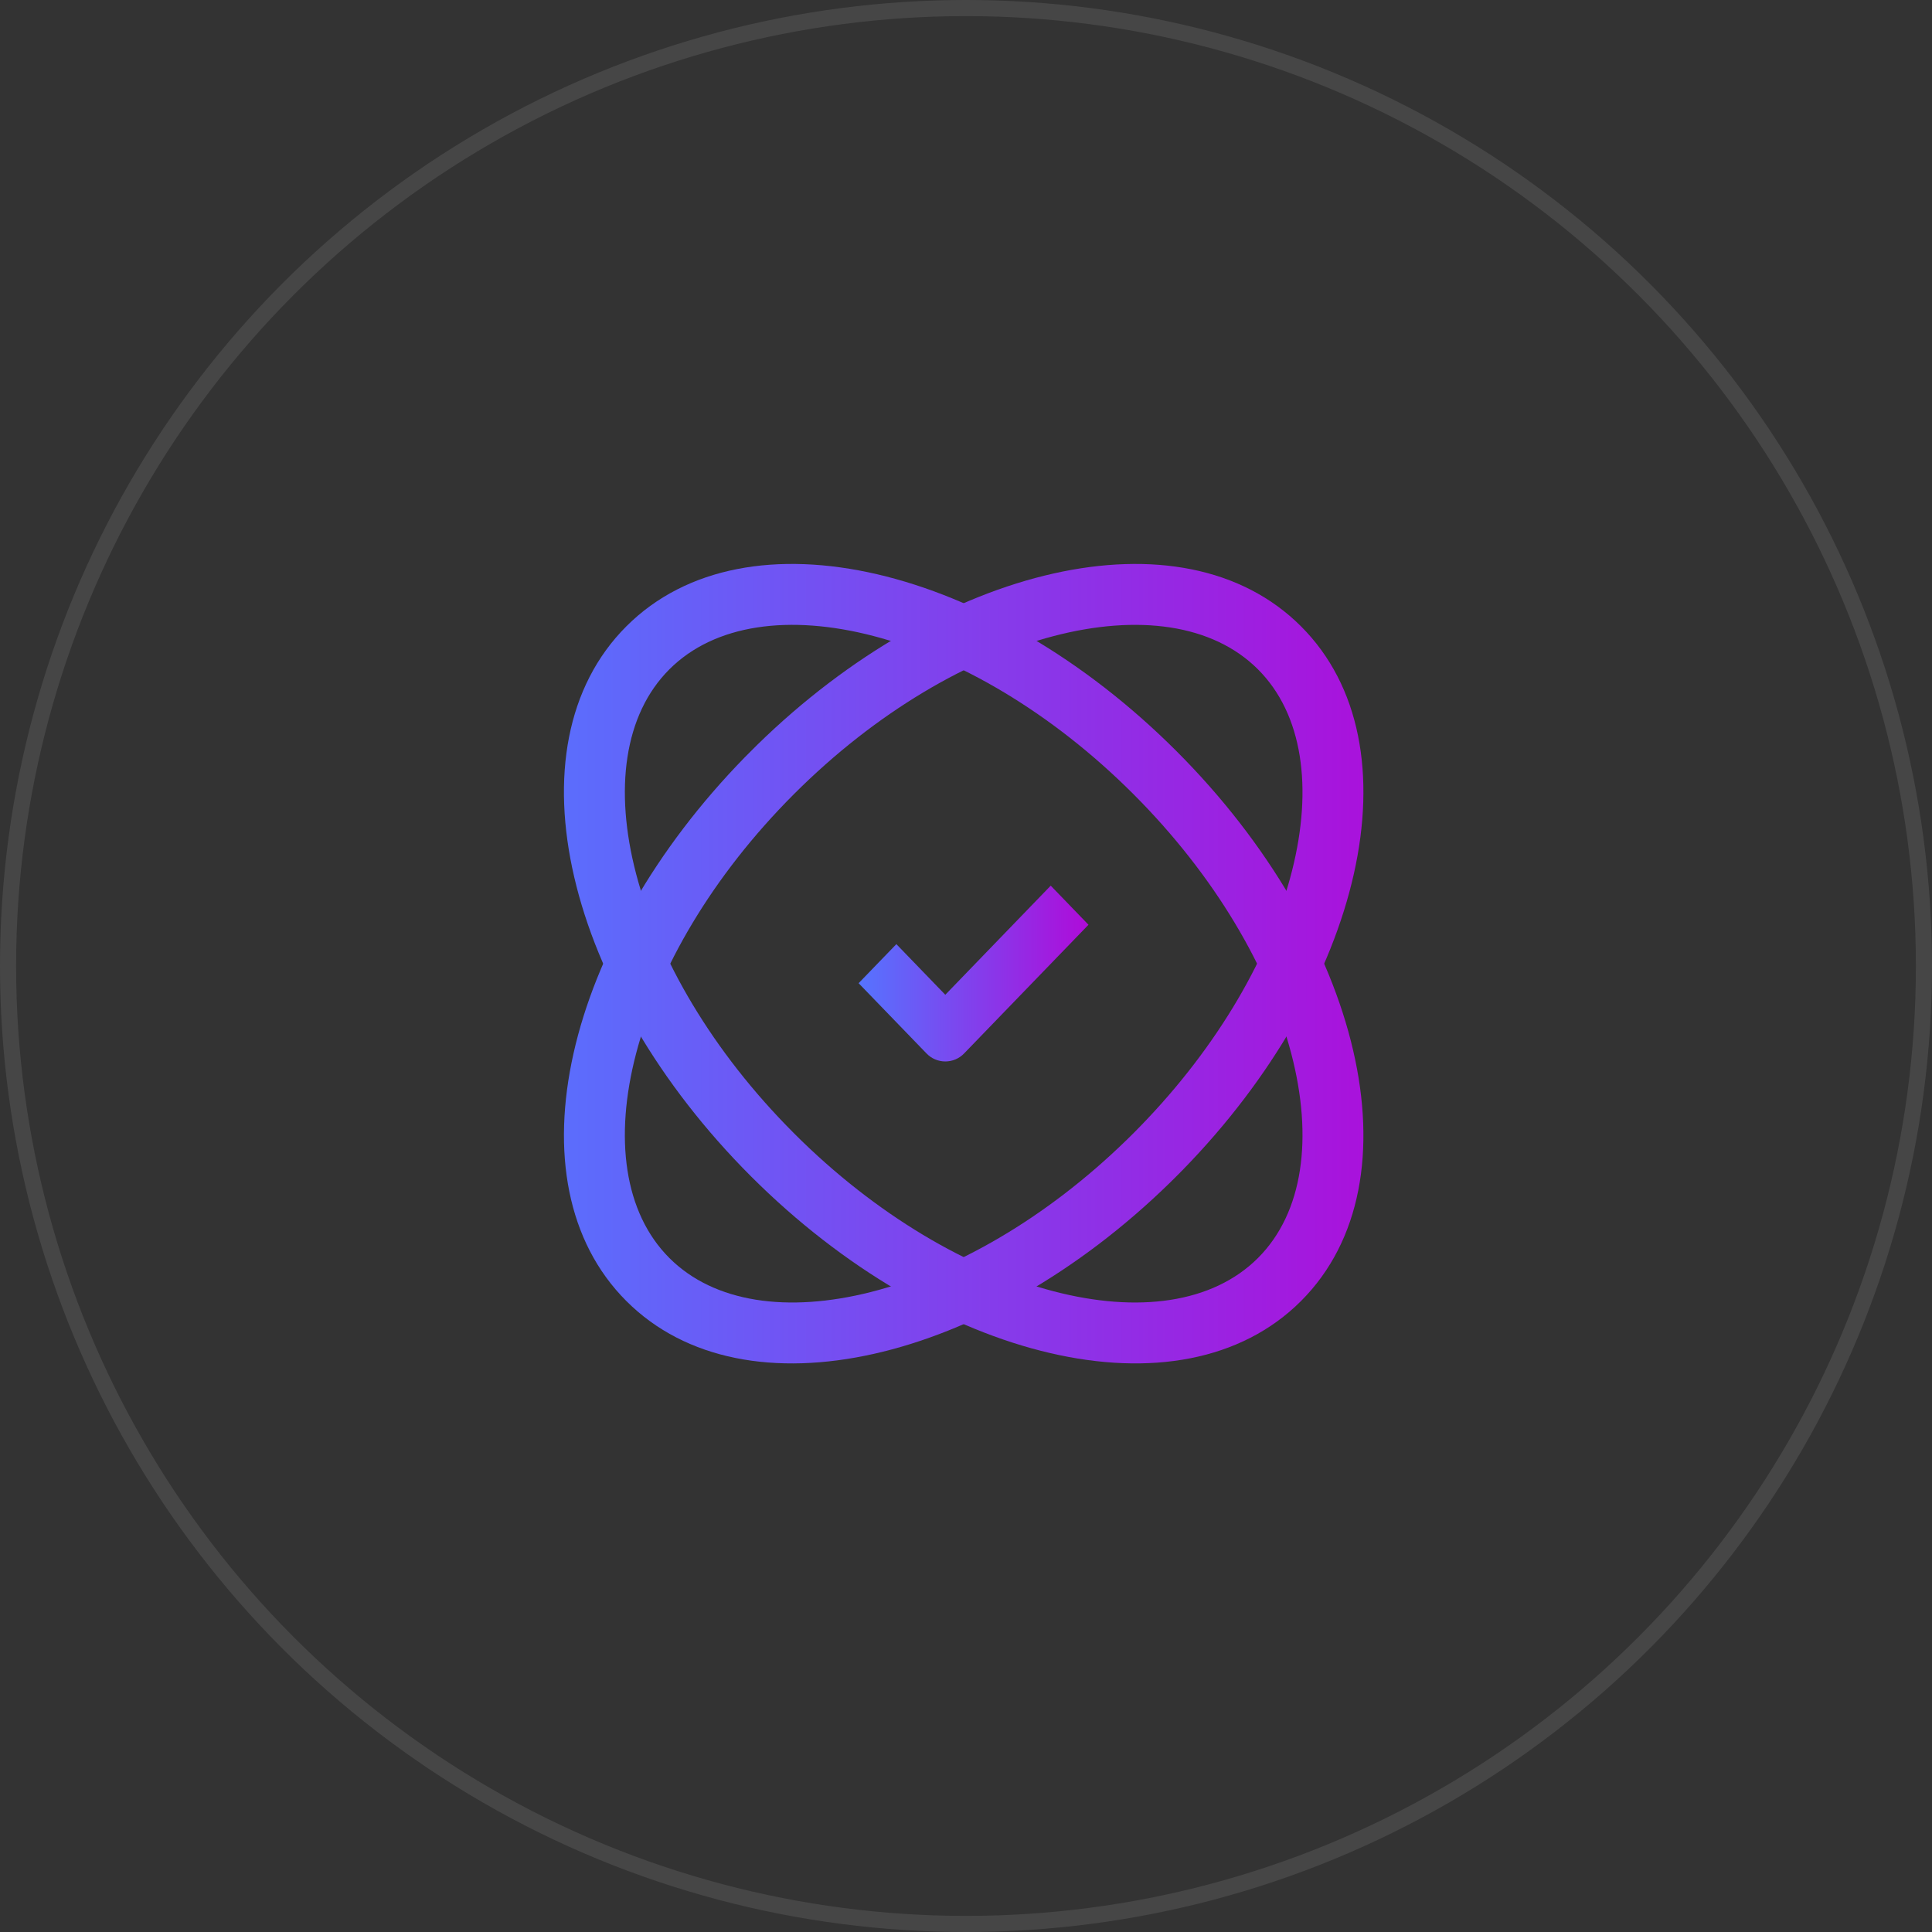 <?xml version="1.0" encoding="UTF-8"?>
<svg width="120px" height="120px" viewBox="0 0 120 120" version="1.1" xmlns="http://www.w3.org/2000/svg" xmlns:xlink="http://www.w3.org/1999/xlink">
    <rect x="0" y="0" width="120" height="120" fill="#333333" stroke="none"/>
    <title>编组 5</title>
    <defs>
        <linearGradient x1="100%" y1="44.846%" x2="0%" y2="44.846%" id="linearGradient-1">
            <stop stop-color="#AF0BD9" offset="0%"></stop>
            <stop stop-color="#5574FF" offset="100%"></stop>
        </linearGradient>
        <linearGradient x1="100%" y1="44.846%" x2="0%" y2="44.846%" id="linearGradient-2">
            <stop stop-color="#AF0BD9" offset="0%"></stop>
            <stop stop-color="#5574FF" offset="100%"></stop>
        </linearGradient>
        <linearGradient x1="100%" y1="44.846%" x2="0%" y2="44.846%" id="linearGradient-3">
            <stop stop-color="#AF0BD9" offset="0%"></stop>
            <stop stop-color="#5574FF" offset="100%"></stop>
        </linearGradient>
    </defs>
    <g id="页面-1" stroke="none" stroke-width="1" fill="none" fill-rule="evenodd">
        <g id="DUET-PROTOCOL" transform="translate(-416, -1403)">
            <g id="编组-3" transform="translate(400, 1403)">
                <g id="编组-5" transform="translate(16, 0)">
                    <g id="编组" transform="translate(35, 35)" fill-rule="nonzero">
                        <path d="M11.646,38.065 C0.169,26.589 -3.571,11.376 3.903,3.903 C11.376,-3.571 26.589,0.17 38.065,11.646 C49.542,23.123 53.282,38.334 45.809,45.809 C38.334,53.282 23.122,49.541 11.644,38.063 L11.646,38.065 Z M14.319,35.394 C24.511,45.585 37.495,48.777 43.136,43.136 C48.777,37.495 45.585,24.51 35.393,14.319 C25.2,4.127 12.216,0.935 6.575,6.575 C0.936,12.216 4.127,25.202 14.319,35.393 L14.319,35.394 Z" id="形状" fill="url(#linearGradient-1)"></path>
                        <path d="M38.065,38.065 L37.682,38.445 C26.251,49.624 11.292,53.199 3.903,45.809 C-3.487,38.416 0.088,23.459 11.267,12.03 L12.03,11.267 C23.459,0.088 38.417,-3.487 45.809,3.903 C53.199,11.293 49.624,26.252 38.445,37.682 L38.065,38.065 Z M35.394,35.394 L35.772,35.01 C45.661,24.878 48.707,12.146 43.136,6.575 C37.496,0.936 24.51,4.127 14.319,14.319 C4.127,24.511 0.935,37.495 6.575,43.136 C12.146,48.707 24.878,45.663 35.01,35.772 L35.393,35.394 L35.394,35.394 Z" id="形状" fill="url(#linearGradient-2)"></path>
                        <path d="M23.714,26.787 L20.675,23.642 L18.33,26.068 L22.543,30.427 C22.849,30.748 23.272,30.929 23.715,30.929 C24.158,30.929 24.581,30.748 24.887,30.427 L32.608,22.438 L30.262,20.01 L23.714,26.787 Z" id="路径" fill="url(#linearGradient-3)"></path>
                    </g>
                    <circle id="椭圆形" stroke="#FFFFFF" opacity="0.097" cx="60" cy="60" r="59.5"></circle>
                </g>
            </g>
        </g>
    </g>
</svg>